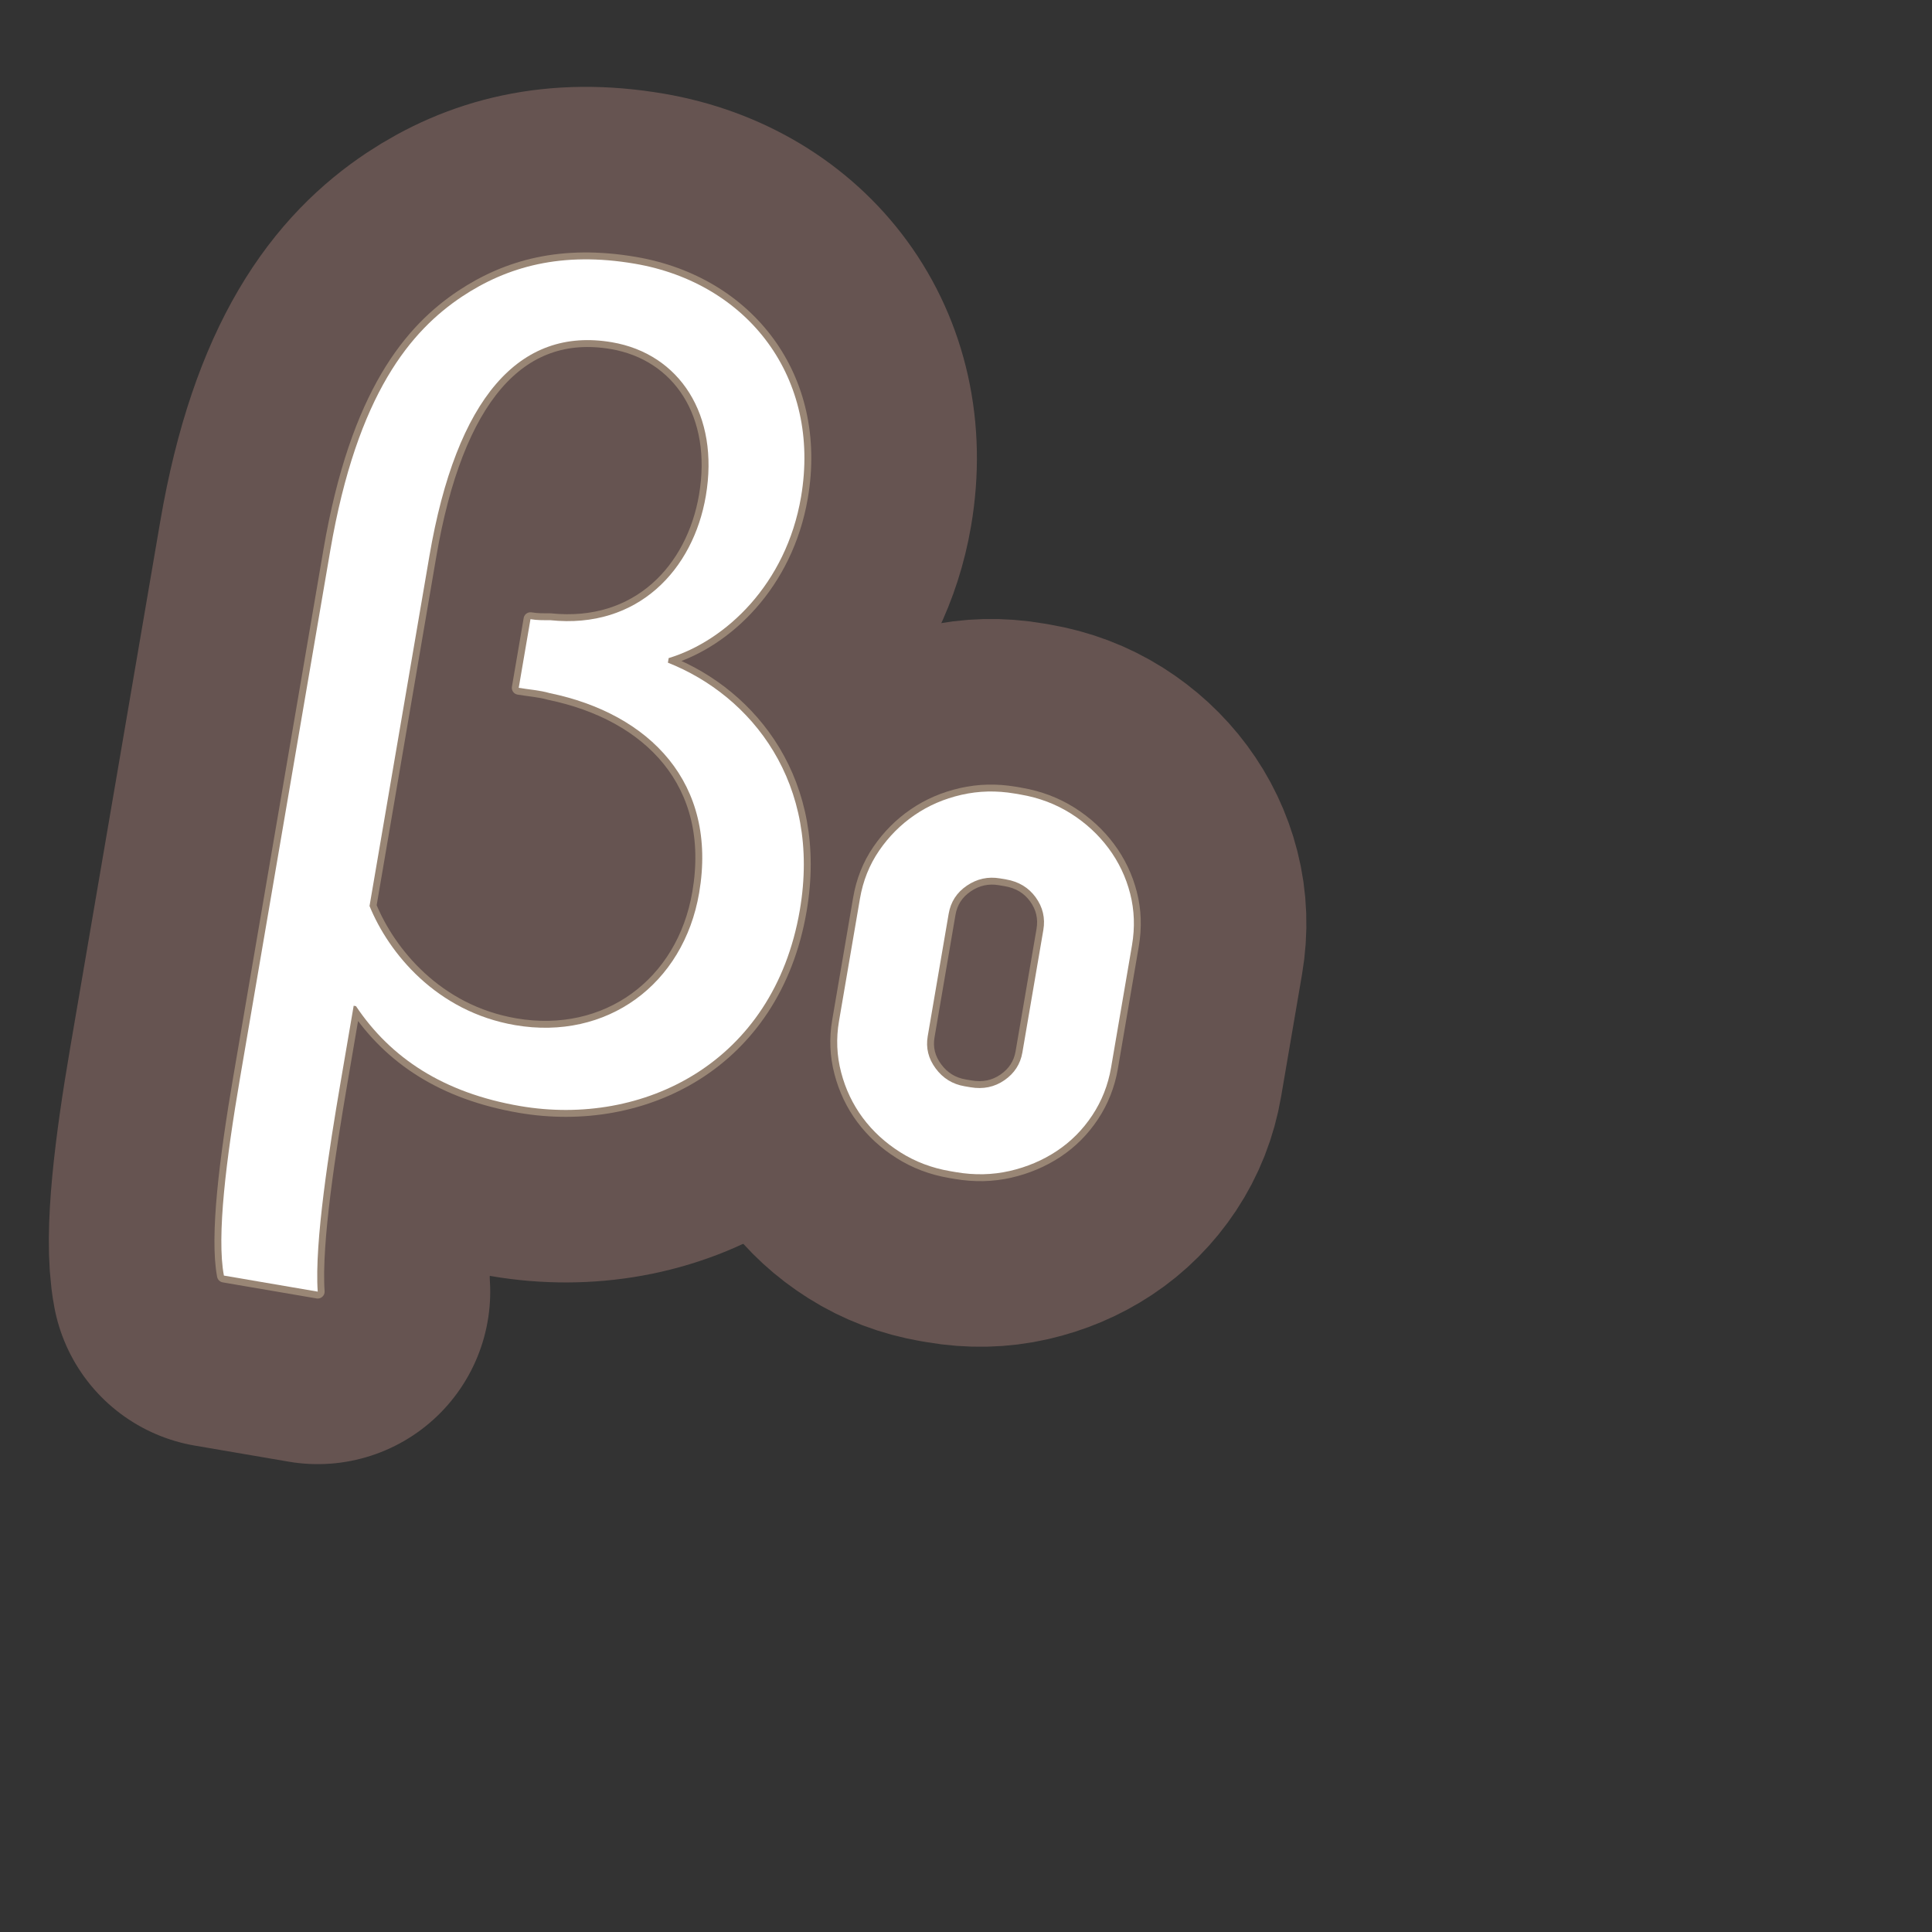 <?xml version="1.0" encoding="UTF-8"?>
<svg id="Content" xmlns="http://www.w3.org/2000/svg" xmlns:xlink="http://www.w3.org/1999/xlink" viewBox="0 0 280 280">
  <rect x="0" y="0" width="280" height="280" fill="#333333" stroke="none"/>
  <defs>
    <style>
      .cls-1 {
        stroke: #665451;
        stroke-width: 50px;
      }

      .cls-1, .cls-2 {
        fill: none;
        stroke-linecap: round;
        stroke-linejoin: round;
      }

      .cls-3 {
        fill: #fff;
      }

      .cls-2 {
        stroke: #998675;
        stroke-width: 2px;
      }
    </style>
  </defs>
  <a xlink:href="https://www.notion.so/congruence/Population-intercept-125f9339b29b803d8cd0dd4ac1a23153?pvs=4">
    <g>
      <g>
        <path class="cls-1" d="M51.257,145.762l-1.9,11.109c-1.617,9.45-3.805,23.241-3.31,30.322l-13.596-2.326c-1.083-5.646.348-17.006,2.333-28.612l13.076-76.436c3.914-22.881,11.779-31.945,19.102-36.837,6.546-4.341,14.437-6.575,25.048-4.76,16.414,2.808,27.03,16.57,24.08,33.813-2.155,12.602-10.901,20.833-19.181,23.342l-.113.663c12.146,4.809,22.268,17.462,19.119,35.866-3.801,22.218-22.781,31.429-40.523,28.394-11.109-1.9-18.774-6.966-23.803-14.482l-.332-.057ZM53.557,131.308c2.765,6.787,9.672,15.307,21.111,17.264,13.264,2.27,24.389-5.896,26.657-19.16,2.724-15.917-7.16-25.971-21.667-28.964-1.464-.421-2.984-.511-4.479-.766l1.702-9.948c.996.17,1.854.146,2.875.15,12.745,1.327,20.72-7.378,22.535-17.989,2.014-11.772-3.812-20.619-13.594-22.292-13.432-2.298-22.548,8.088-26.463,30.97l-8.679,50.735Z"/>
        <path class="cls-1" d="M137.678,169.728c-2.627-.449-5.03-1.36-7.199-2.732-2.176-1.373-3.988-3.036-5.439-4.988-1.451-1.953-2.497-4.147-3.134-6.583-.641-2.436-.743-4.916-.311-7.439l3.035-17.742c.44-2.575,1.363-4.893,2.772-6.952,1.406-2.059,3.122-3.779,5.144-5.166,2.022-1.386,4.287-2.364,6.795-2.937,2.502-.572,5.072-.634,7.699-.185l.869.148c2.68.458,5.105,1.375,7.281,2.747,2.17,1.373,3.993,3.051,5.467,5.034,1.475,1.984,2.521,4.179,3.136,6.583.616,2.406.705,4.896.265,7.472l-3.035,17.742c-.433,2.523-1.342,4.831-2.727,6.92-1.385,2.09-3.101,3.811-5.146,5.166-2.045,1.354-4.32,2.318-6.822,2.891-2.509.572-5.102.629-7.781.17l-.869-.148ZM144.936,127.305c-1.734-.297-3.336.052-4.803,1.045-1.471.994-2.352,2.357-2.647,4.092l-3.035,17.742c-.288,1.683.093,3.236,1.15,4.66,1.053,1.426,2.447,2.286,4.182,2.583l.869.148c1.838.314,3.48-.026,4.922-1.024,1.44-.998,2.31-2.337,2.598-4.021l3.035-17.742c.296-1.734-.073-3.312-1.101-4.732-1.027-1.42-2.463-2.288-4.301-2.603l-.869-.148Z"/>
      </g>
      <g>
        <path class="cls-2" d="M51.257,145.762l-1.9,11.109c-1.617,9.45-3.805,23.241-3.31,30.322l-13.596-2.326c-1.083-5.646.348-17.006,2.333-28.612l13.076-76.436c3.914-22.881,11.779-31.945,19.102-36.837,6.546-4.341,14.437-6.575,25.048-4.76,16.414,2.808,27.03,16.57,24.08,33.813-2.155,12.602-10.901,20.833-19.181,23.342l-.113.663c12.146,4.809,22.268,17.462,19.119,35.866-3.801,22.218-22.781,31.429-40.523,28.394-11.109-1.9-18.774-6.966-23.803-14.482l-.332-.057ZM53.557,131.308c2.765,6.787,9.672,15.307,21.111,17.264,13.264,2.27,24.389-5.896,26.657-19.16,2.724-15.917-7.16-25.971-21.667-28.964-1.464-.421-2.984-.511-4.479-.766l1.702-9.948c.996.17,1.854.146,2.875.15,12.745,1.327,20.72-7.378,22.535-17.989,2.014-11.772-3.812-20.619-13.594-22.292-13.432-2.298-22.548,8.088-26.463,30.97l-8.679,50.735Z"/>
        <path class="cls-2" d="M137.678,169.728c-2.627-.449-5.03-1.36-7.199-2.732-2.176-1.373-3.988-3.036-5.439-4.988-1.451-1.953-2.497-4.147-3.134-6.583-.641-2.436-.743-4.916-.311-7.439l3.035-17.742c.44-2.575,1.363-4.893,2.772-6.952,1.406-2.059,3.122-3.779,5.144-5.166,2.022-1.386,4.287-2.364,6.795-2.937,2.502-.572,5.072-.634,7.699-.185l.869.148c2.68.458,5.105,1.375,7.281,2.747,2.17,1.373,3.993,3.051,5.467,5.034,1.475,1.984,2.521,4.179,3.136,6.583.616,2.406.705,4.896.265,7.472l-3.035,17.742c-.433,2.523-1.342,4.831-2.727,6.92-1.385,2.09-3.101,3.811-5.146,5.166-2.045,1.354-4.32,2.318-6.822,2.891-2.509.572-5.102.629-7.781.17l-.869-.148ZM144.936,127.305c-1.734-.297-3.336.052-4.803,1.045-1.471.994-2.352,2.357-2.647,4.092l-3.035,17.742c-.288,1.683.093,3.236,1.15,4.66,1.053,1.426,2.447,2.286,4.182,2.583l.869.148c1.838.314,3.48-.026,4.922-1.024,1.44-.998,2.31-2.337,2.598-4.021l3.035-17.742c.296-1.734-.073-3.312-1.101-4.732-1.027-1.42-2.463-2.288-4.301-2.603l-.869-.148Z"/>
      </g>
      <g>
        <path class="cls-3" d="M51.257,145.762l-1.9,11.109c-1.617,9.45-3.805,23.241-3.31,30.322l-13.596-2.326c-1.083-5.646.348-17.006,2.333-28.612l13.076-76.436c3.914-22.881,11.779-31.945,19.102-36.837,6.546-4.341,14.437-6.575,25.048-4.76,16.414,2.808,27.03,16.57,24.08,33.813-2.155,12.602-10.901,20.833-19.181,23.342l-.113.663c12.146,4.809,22.268,17.462,19.119,35.866-3.801,22.218-22.781,31.429-40.523,28.394-11.109-1.9-18.774-6.966-23.803-14.482l-.332-.057ZM53.557,131.308c2.765,6.787,9.672,15.307,21.111,17.264,13.264,2.27,24.389-5.896,26.657-19.16,2.724-15.917-7.16-25.971-21.667-28.964-1.464-.421-2.984-.511-4.479-.766l1.702-9.948c.996.17,1.854.146,2.875.15,12.745,1.327,20.72-7.378,22.535-17.989,2.014-11.772-3.812-20.619-13.594-22.292-13.432-2.298-22.548,8.088-26.463,30.97l-8.679,50.735Z"/>
        <path class="cls-3" d="M137.678,169.728c-2.627-.449-5.03-1.36-7.199-2.732-2.176-1.373-3.988-3.036-5.439-4.988-1.451-1.953-2.497-4.147-3.134-6.583-.641-2.436-.743-4.916-.311-7.439l3.035-17.742c.44-2.575,1.363-4.893,2.772-6.952,1.406-2.059,3.122-3.779,5.144-5.166,2.022-1.386,4.287-2.364,6.795-2.937,2.502-.572,5.072-.634,7.699-.185l.869.148c2.68.458,5.105,1.375,7.281,2.747,2.17,1.373,3.993,3.051,5.467,5.034,1.475,1.984,2.521,4.179,3.136,6.583.616,2.406.705,4.896.265,7.472l-3.035,17.742c-.433,2.523-1.342,4.831-2.727,6.92-1.385,2.09-3.101,3.811-5.146,5.166-2.045,1.354-4.32,2.318-6.822,2.891-2.509.572-5.102.629-7.781.17l-.869-.148ZM144.936,127.305c-1.734-.297-3.336.052-4.803,1.045-1.471.994-2.352,2.357-2.647,4.092l-3.035,17.742c-.288,1.683.093,3.236,1.15,4.66,1.053,1.426,2.447,2.286,4.182,2.583l.869.148c1.838.314,3.48-.026,4.922-1.024,1.44-.998,2.31-2.337,2.598-4.021l3.035-17.742c.296-1.734-.073-3.312-1.101-4.732-1.027-1.42-2.463-2.288-4.301-2.603l-.869-.148Z"/>
      </g>
    </g>
  </a>
</svg>